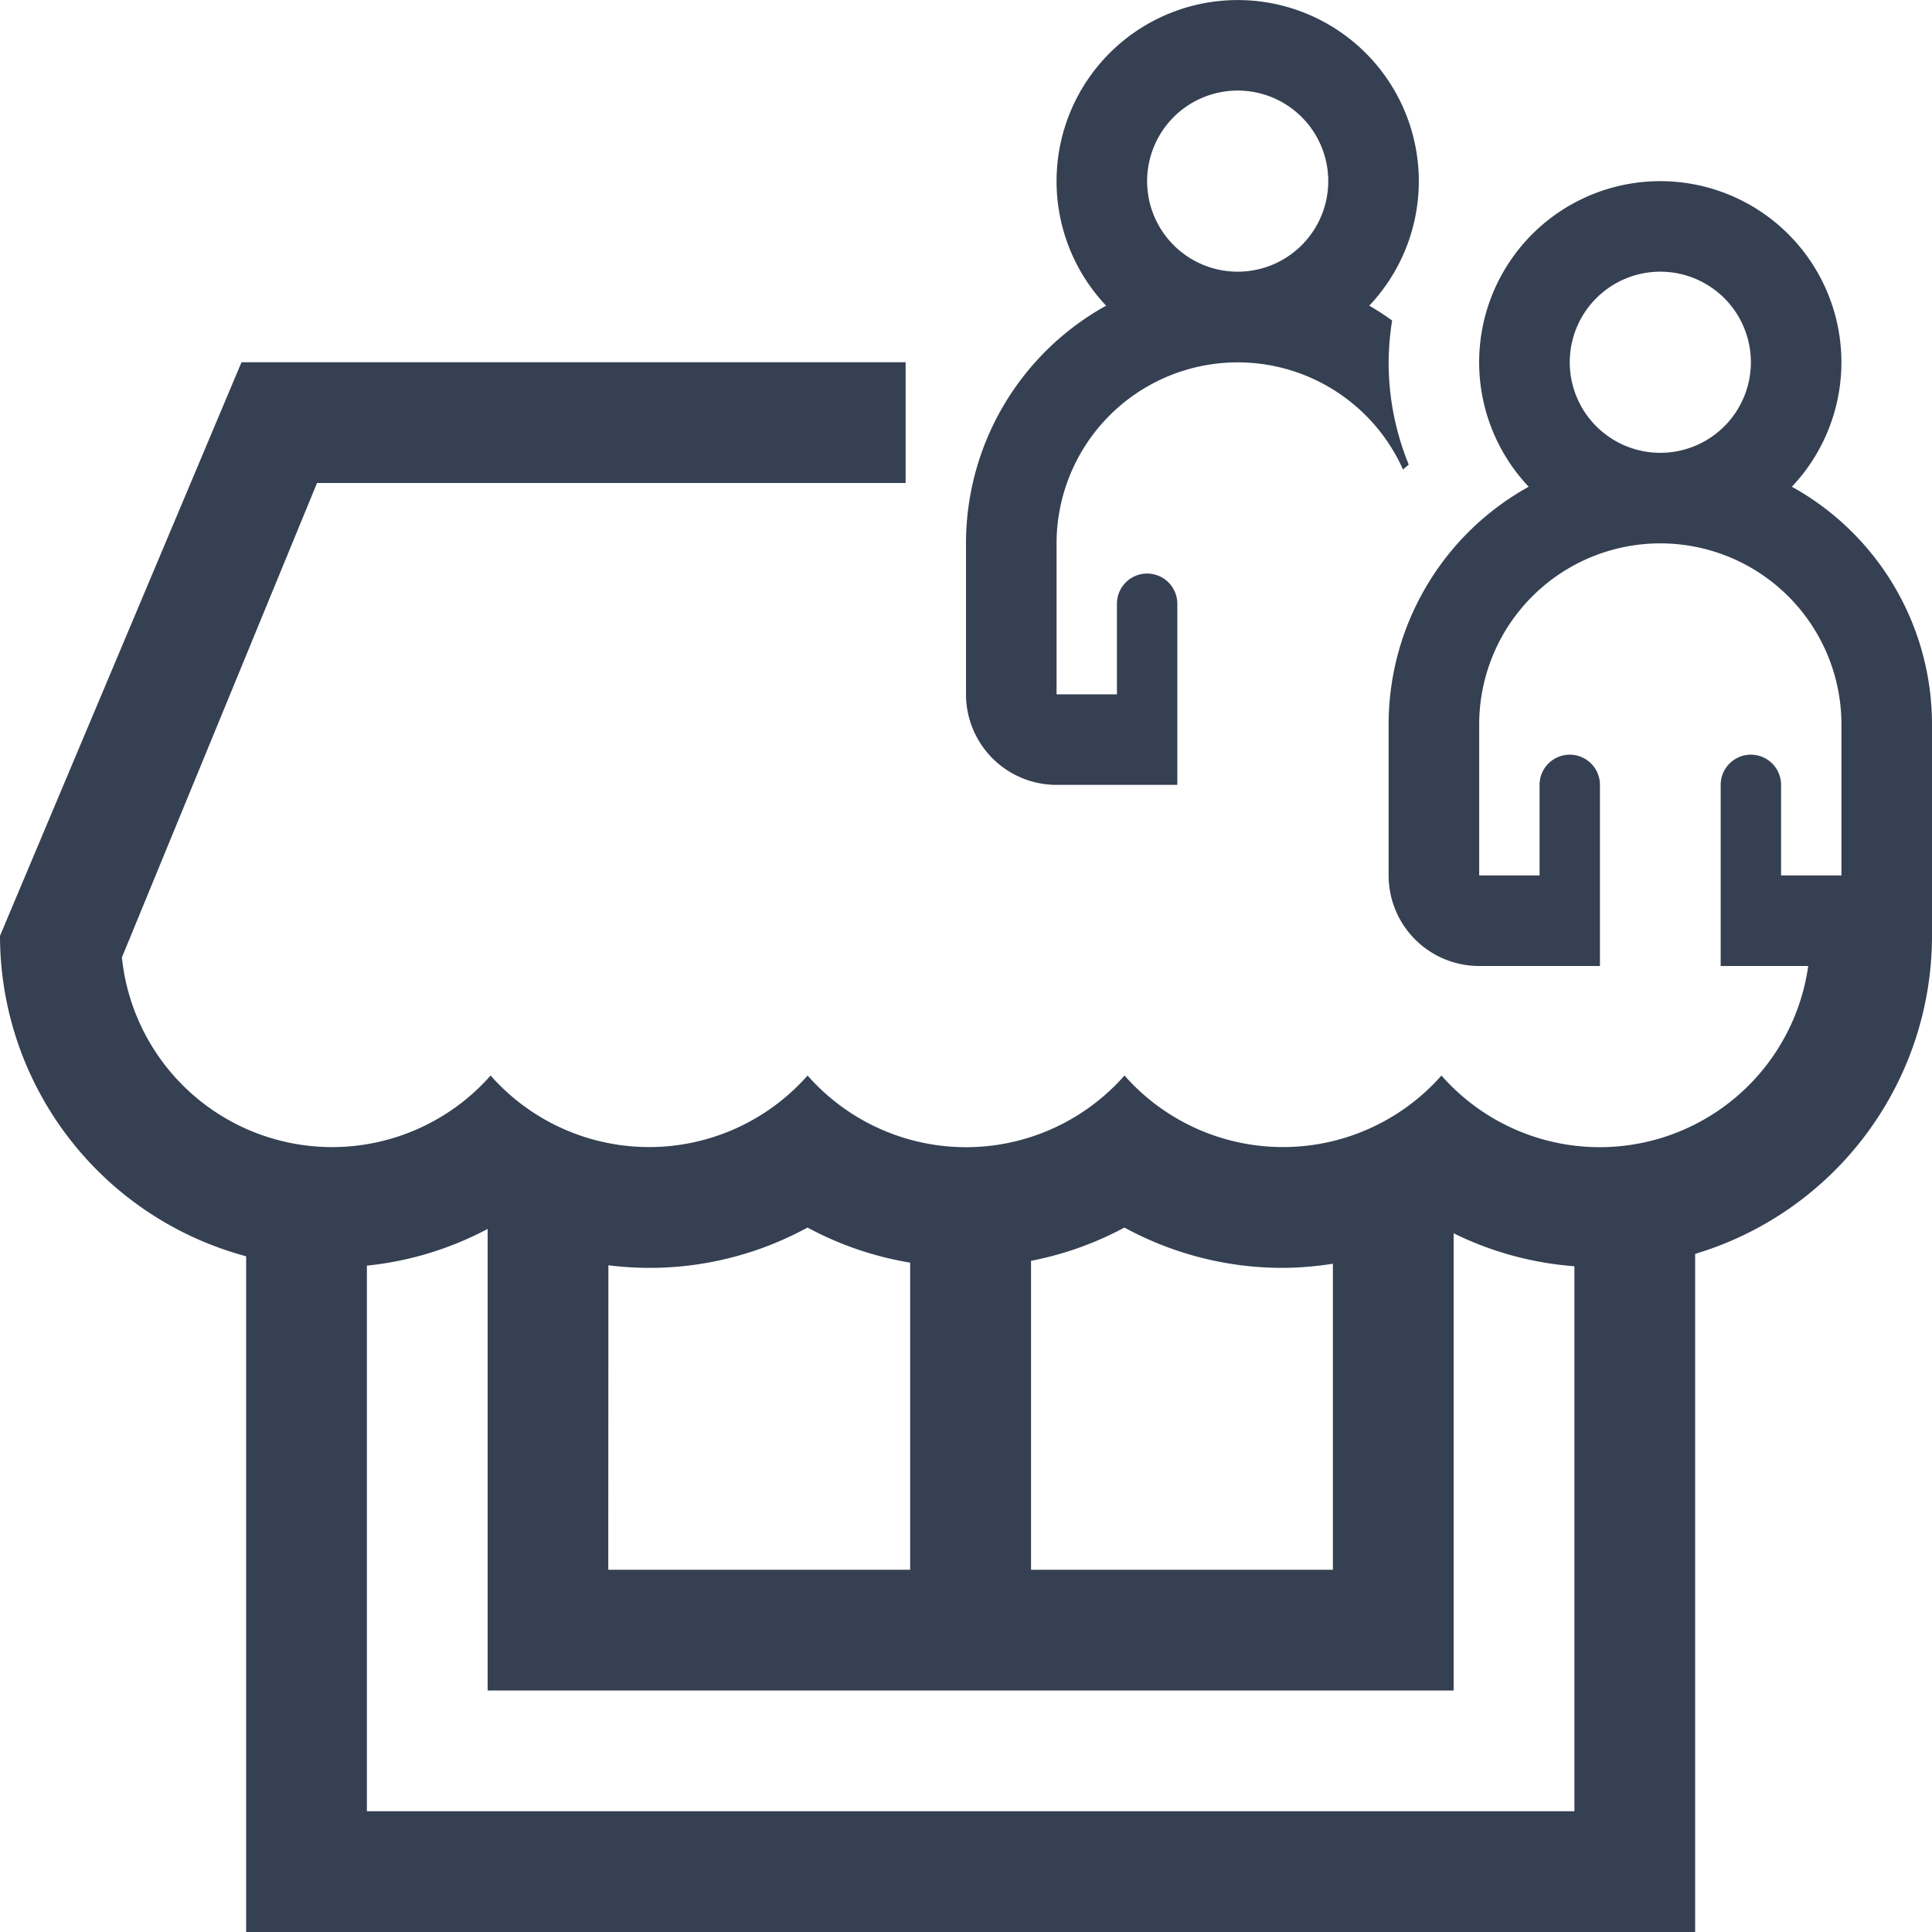 <svg xmlns="http://www.w3.org/2000/svg" width="32" height="32" viewBox="0 0 32 32"><defs><style>.a{fill:none;}.b{fill:#354052;}</style></defs><title>retail_collaboration</title><rect class="a" width="32" height="32"/><path class="b" d="M32,12a4.5,4.5,0,0,0-2.321-3.938,3,3,0,1,0-4.359,0A4.5,4.5,0,0,0,23,12v2.5A1.5,1.5,0,0,0,24.5,16h2V13a.5.5,0,0,0-1,0v1.5h-1V12a3,3,0,0,1,6,0v2.5h-1V13a.5.5,0,0,0-1,0v3h1.45a3.488,3.488,0,0,1-6.075,1.814h0a3.5,3.5,0,0,1-5.25,0,3.495,3.495,0,0,1-5.249,0,3.5,3.5,0,0,1-5.25,0h0a3.5,3.5,0,0,1-6.107-1.956L5.251,8H15V6H4L0,15.5a5.5,5.5,0,0,0,4.077,5.308V32h24V20.768A5.5,5.5,0,0,0,32,15.5ZM27.5,7.5A1.5,1.5,0,1,1,29,6,1.5,1.5,0,0,1,27.5,7.5ZM17.077,20.883a5.444,5.444,0,0,0,1.547-.551A5.459,5.459,0,0,0,21.249,21a5.516,5.516,0,0,0,.828-.069V26h-5Zm-7,.074A5.526,5.526,0,0,0,10.75,21a5.459,5.459,0,0,0,2.625-.668,5.444,5.444,0,0,0,1.7.581V26h-5Zm16,9.043h-20V20.963a5.446,5.446,0,0,0,2-.608V28h16V20.427a5.433,5.433,0,0,0,2,.546Z"/><path class="b" d="M17.5,13h2V10a.5.5,0,0,0-1,0v1.5h-1V9a3,3,0,0,1,5.739-1.222c.029-.03.063-.054.094-.083A4.479,4.479,0,0,1,23,6a4.58,4.58,0,0,1,.058-.691,4.166,4.166,0,0,0-.379-.246,3,3,0,1,0-4.358,0A4.5,4.5,0,0,0,16,9v2.5A1.5,1.5,0,0,0,17.5,13Zm3-11.5A1.5,1.5,0,1,1,19,3,1.5,1.5,0,0,1,20.5,1.5Z"/></svg>